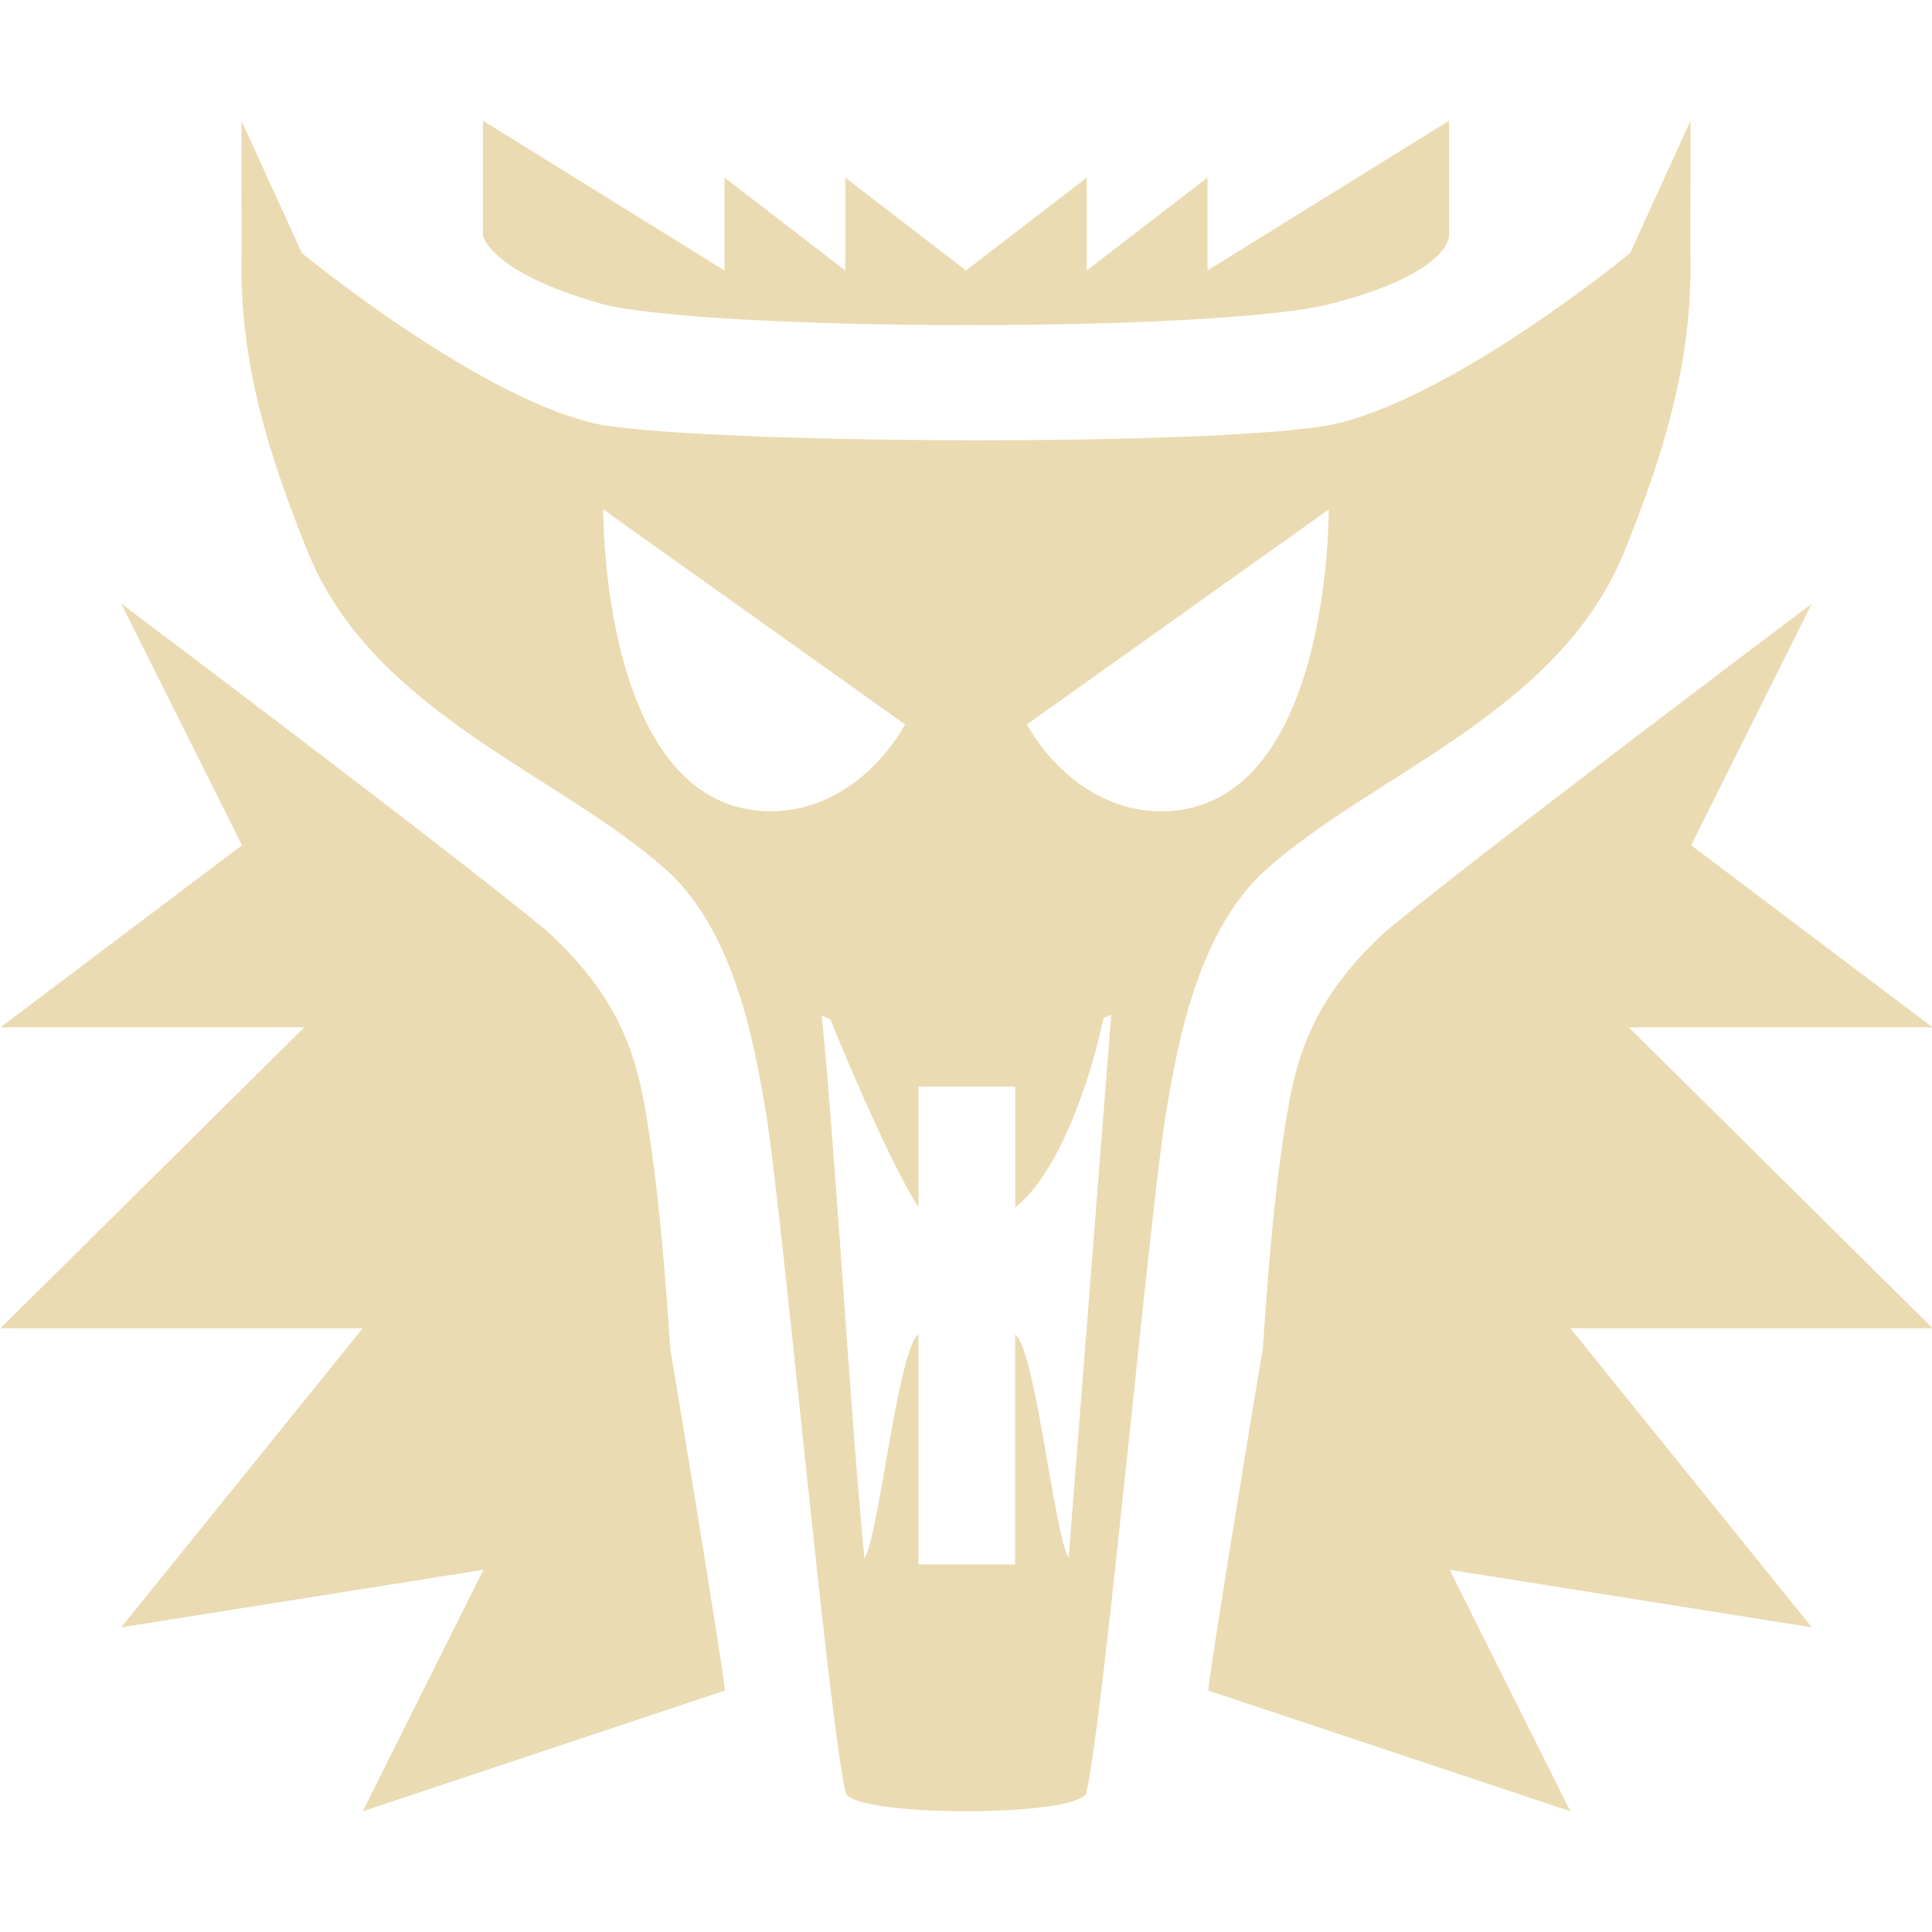 <svg width="16" height="16" version="1.1" xmlns="http://www.w3.org/2000/svg">
  <defs>
    <style id="current-color-scheme" type="text/css">.ColorScheme-Text { color:#ebdbb2; } .ColorScheme-Highlight { color:#458588; }</style>
  </defs>
  <path class="ColorScheme-Text" d="m2 1 2e-3 1.098c-0.028 0.907 0.239 1.714 0.559 2.502 0.556 1.314 2.057 1.802 2.963 2.609 0.575 0.525 0.728 1.487 0.81 1.949 0.137 0.771 0.522 5.071 0.672 5.701 0.137 0.147 0.994 0.141 0.994 0.141s0.857 6e-3 0.994-0.141c0.15-0.632 0.534-4.926 0.672-5.701 0.082-0.463 0.236-1.425 0.81-1.949 0.906-0.808 2.407-1.296 2.963-2.609 0.32-0.788 0.586-1.595 0.559-2.502l2e-3 -1.098-0.5 1.096s-1.494 1.23-2.498 1.426c-0.987 0.175-5.002 0.156-6.004 0-0.984-0.181-2.498-1.426-2.498-1.426zm2 0v0.951s0.05 0.305 0.998 0.57c0.923 0.223 5.03 0.234 6.004 0 1.016-0.258 0.998-0.57 0.998-0.57v-0.951l-2 1.24v-0.769l-1 0.769v-0.769l-1 0.769-1-0.769v0.769l-1-0.769v0.769zm0.996 3.219 2.5 1.781c-0.262 0.452-0.674 0.718-1.111 0.719-1.411-0.002-1.389-2.5-1.389-2.5zm6.008 0s0.022 2.498-1.389 2.5c-0.437-3.98e-4 -0.849-0.267-1.111-0.719zm-10 0.781 1 2-2 1.508h2.516l-2.516 2.492h3l-2 2.477 3-0.477-1 2 3-1c-0.04-0.34-0.405-2.548-0.453-2.83-0.06-0.894-0.118-1.476-0.213-2.012-0.082-0.463-0.236-0.925-0.81-1.449-0.843-0.696-3.523-2.709-3.523-2.709zm14 0s-2.68 2.013-3.523 2.709c-0.575 0.524-0.728 0.987-0.81 1.449-0.095 0.536-0.153 1.118-0.213 2.012-0.049 0.282-0.413 2.49-0.453 2.83l3 1-1-2 3 0.477-2-2.477h3l-2.516-2.492h2.516l-2-1.508zm-5.801 3.402-0.353 4.5c-0.123-0.207-0.272-1.717-0.443-1.852v1.906h-0.801v-1.906c-0.173 0.136-0.324 1.654-0.447 1.857-0.118-1.204-0.235-3.292-0.353-4.496 0.024 0.009 0.07 0.031 0.07 0.031s0.469 1.156 0.731 1.557v-1h0.801v1c0.349-0.275 0.61-1.003 0.731-1.568 0.022-0.009 0.043-0.021 0.066-0.029z" fill="currentColor"/>
</svg>
